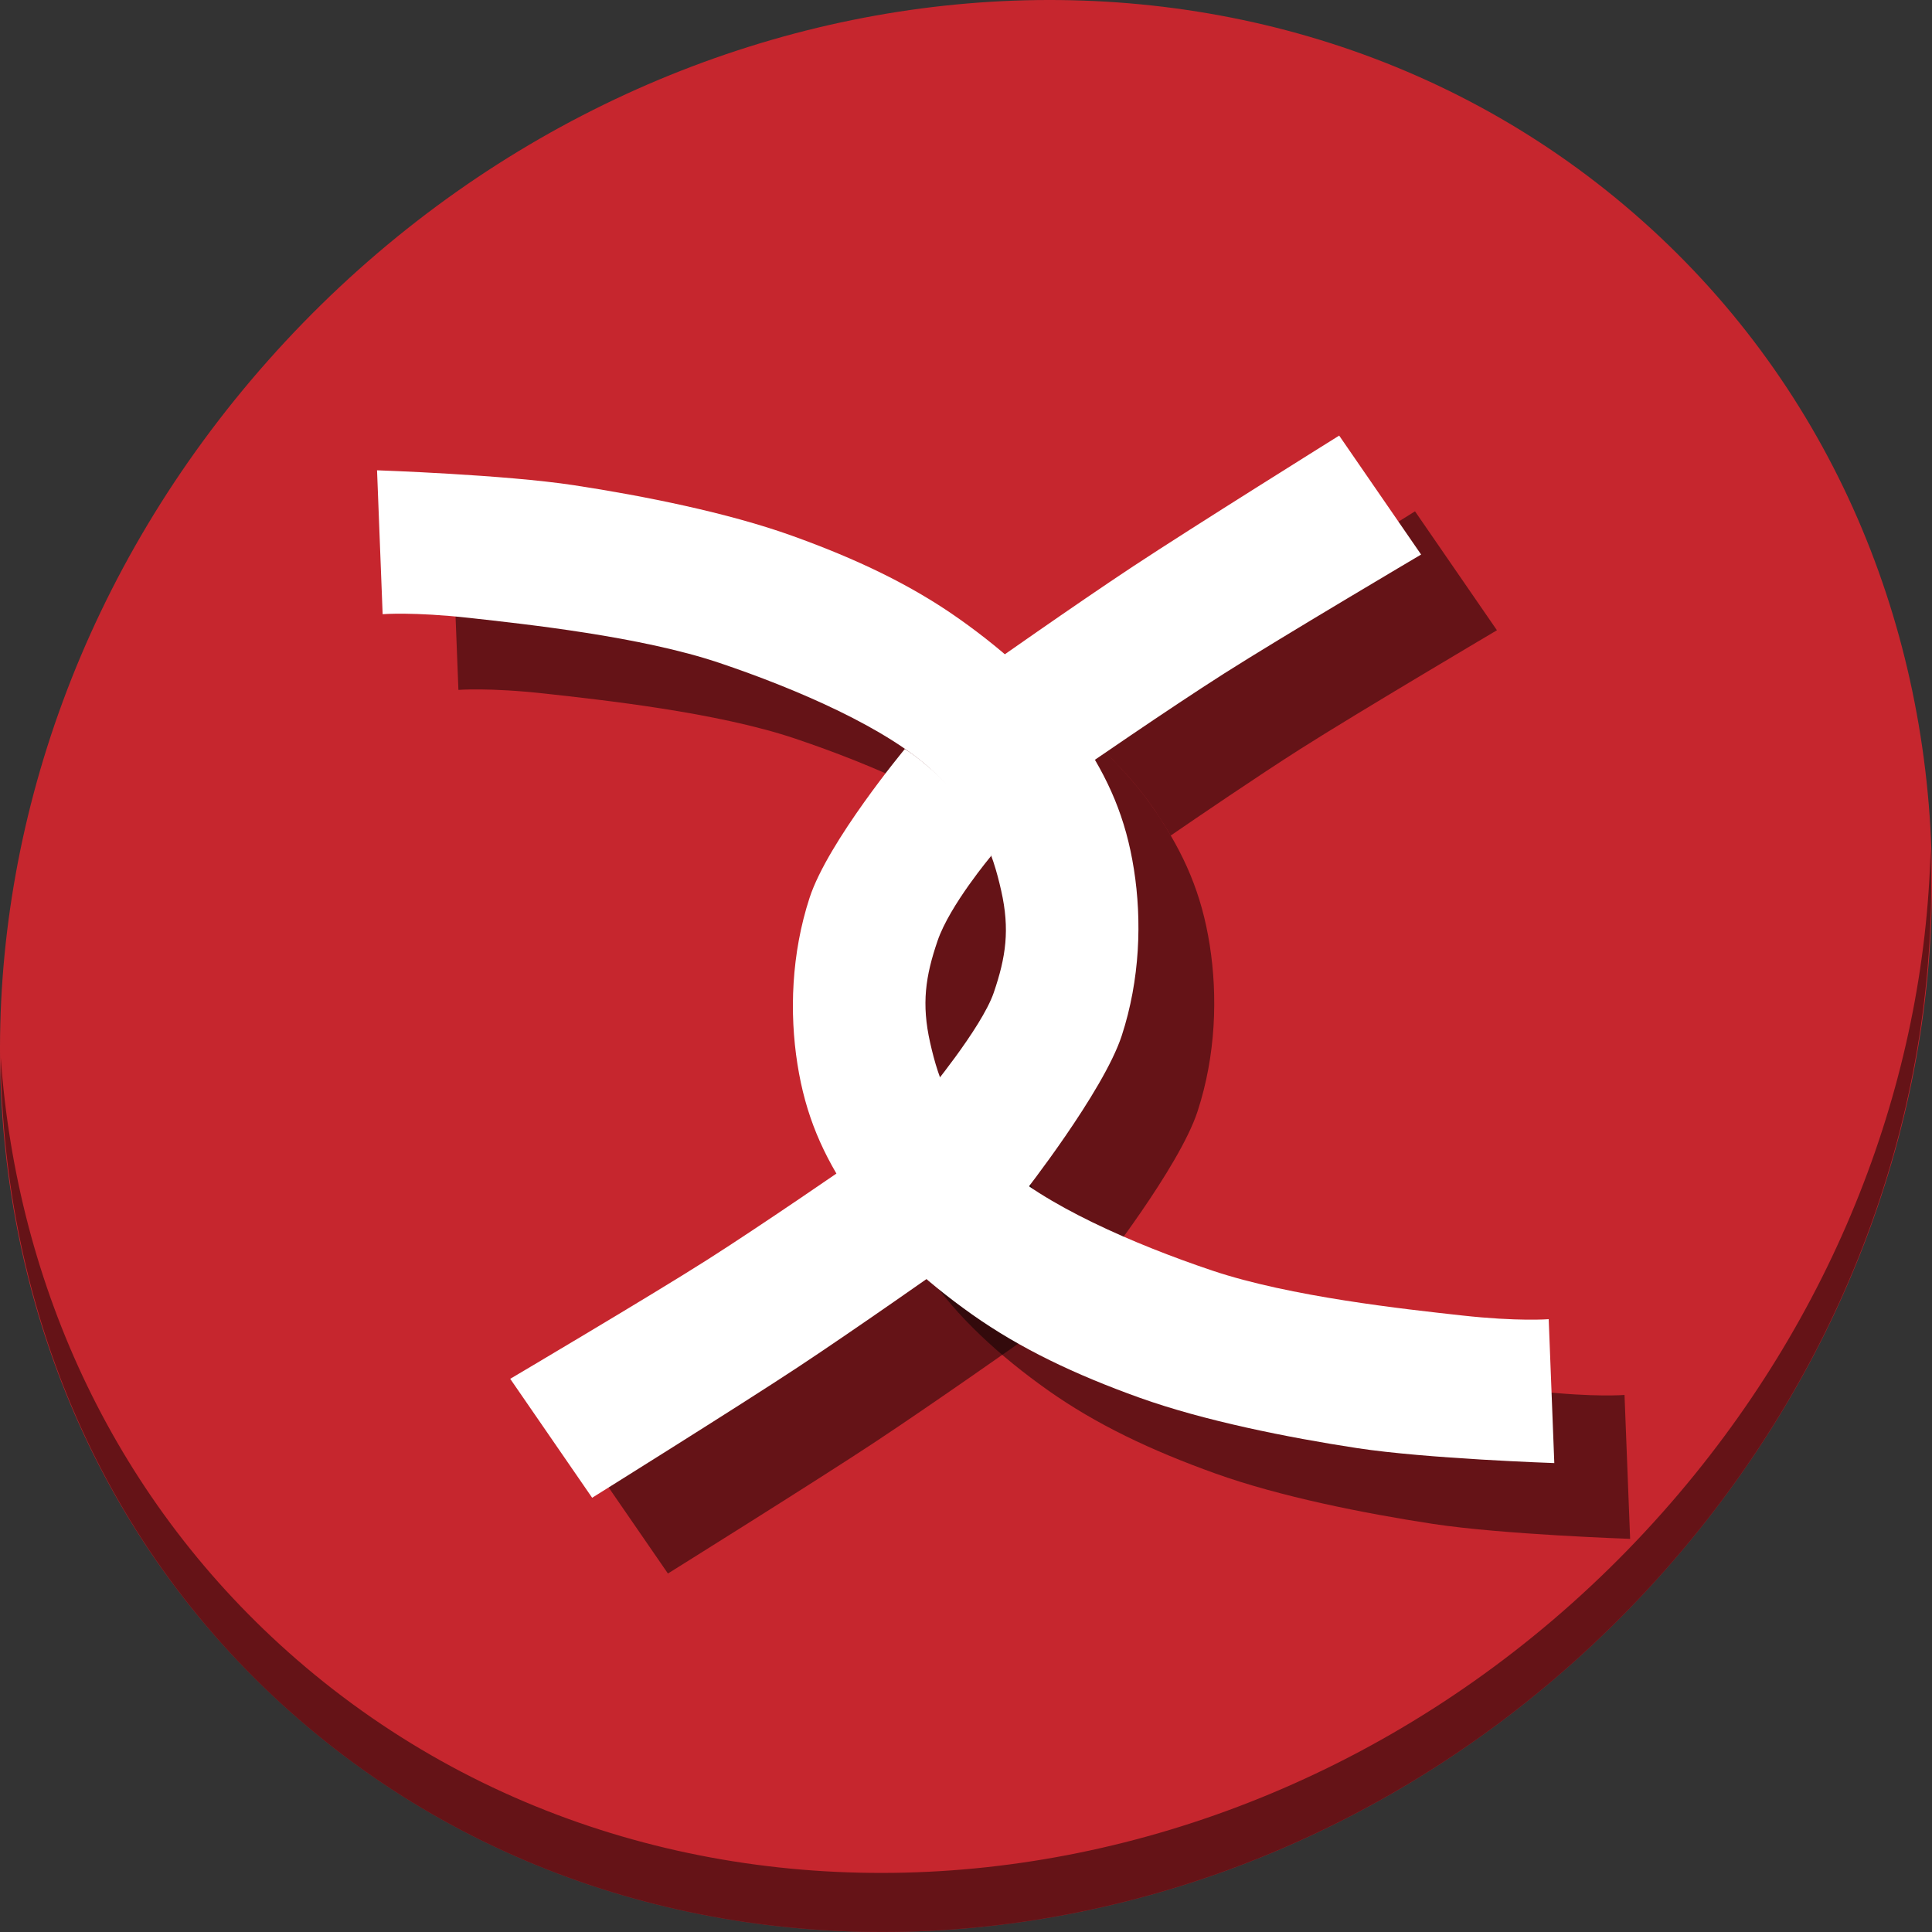 <?xml version="1.0" encoding="UTF-8" standalone="no"?>
<!-- Generator: Adobe Illustrator 19.0.0, SVG Export Plug-In . SVG Version: 6.00 Build 0)  -->

<svg
   xmlns:dc="http://purl.org/dc/elements/1.1/"
   xmlns:cc="http://creativecommons.org/ns#"
   xmlns:rdf="http://www.w3.org/1999/02/22-rdf-syntax-ns#"
   xmlns:svg="http://www.w3.org/2000/svg"
   xmlns="http://www.w3.org/2000/svg"
   xmlns:sodipodi="http://sodipodi.sourceforge.net/DTD/sodipodi-0.dtd"
   xmlns:inkscape="http://www.inkscape.org/namespaces/inkscape"
   version="1.1"
   id="Layer_1"
   x="0px"
   y="0px"
   viewBox="0 0 512 512"
   xml:space="preserve"
   inkscape:version="0.92.2 2405546, 2018-03-11"
   width="512"
   height="512"
   sodipodi:docname="cxmenu-cxoffice-0-cxrun.svg"><rect x="0" y="0" width="512" height="512" fill="#333333" stroke="none"/><defs
     id="defs55" /><sodipodi:namedview
     pagecolor="#ffffff"
     bordercolor="#666666"
     borderopacity="1"
     objecttolerance="10"
     gridtolerance="10"
     guidetolerance="10"
     inkscape:pageopacity="0"
     inkscape:pageshadow="2"
     inkscape:window-width="1366"
     inkscape:window-height="713"
     id="namedview53"
     showgrid="false"
     inkscape:zoom="0.52559509"
     inkscape:cx="246.89407"
     inkscape:cy="179.76509"
     inkscape:window-x="0"
     inkscape:window-y="24"
     inkscape:window-maximized="1"
     inkscape:current-layer="Layer_1"
     units="px" /><g
     id="g23"
     transform="translate(0,550.767)" /><g
     id="g25"
     transform="translate(0,550.767)" /><g
     id="g27"
     transform="translate(0,550.767)" /><g
     id="g29"
     transform="translate(0,550.767)" /><g
     id="g31"
     transform="translate(0,550.767)" /><g
     id="g33"
     transform="translate(0,550.767)" /><g
     id="g35"
     transform="translate(0,550.767)" /><g
     id="g37"
     transform="translate(0,550.767)" /><g
     id="g39"
     transform="translate(0,550.767)" /><g
     id="g41"
     transform="translate(0,550.767)" /><g
     id="g43"
     transform="translate(0,550.767)" /><g
     id="g45"
     transform="translate(0,550.767)" /><g
     id="g47"
     transform="translate(0,550.767)" /><g
     id="g49"
     transform="translate(0,550.767)" /><g
     id="g51"
     transform="translate(0,550.767)" /><g
     id="g884"><path
       id="path1148"
       d="m 432.913,56.474 c 102.193,88.575 105.827,249.7 8.117,359.899 C 343.32,526.572 181.28,544.101 79.087,455.526 -23.106,366.951 -26.74,205.826 70.97,95.627 168.68,-14.572 330.72,-32.101 432.913,56.474 Z"
       inkscape:connector-curvature="0"
       style="fill:#c6262e;fill-opacity:1;stroke-width:11.11" /><path
       id="path1150"
       d="M 511.635,224.904 C 510.084,286.215 486.474,349.058 440.669,400.718 342.959,510.917 180.919,528.446 78.726,439.871 30.827,398.356 4.497,340.923 0.194,280.229 0.799,346.585 27.117,410.482 79.079,455.519 181.271,544.094 343.32,526.556 441.022,416.366 c 49.705,-56.058 73.005,-125.291 70.613,-191.462 z"
       inkscape:connector-curvature="0"
       style="opacity:1;fill:#000000;fill-opacity:0.49;stroke-width:11.11" /><path
       inkscape:connector-curvature="0"
       id="path852"
       d="m 374.992,135.506 c 0,0 -39.018,24.353 -54.635,34.672 -12.628,8.344 -27.588,18.815 -33.959,23.287 7.808,6.664 14.664,13.898 19.83,21.561 1.456,2.159 2.795,4.283 4.029,6.398 7.233,-4.962 23.014,-15.719 34.266,-22.879 15.032,-9.566 52.182,-31.52 52.182,-31.52 z"
       style="fill:#000000;fill-opacity:0.49;stroke:none;stroke-width:5.89px;stroke-linecap:butt;stroke-linejoin:miter;stroke-opacity:1" /><path
       style="fill:#000000;fill-opacity:0.49;stroke:none;stroke-width:5.89px;stroke-linecap:butt;stroke-linejoin:miter;stroke-opacity:1"
       d="m 177.008,417 -21.714,-31.52 c 0,0 37.151,-21.954 52.183,-31.52 15.032,-9.566 38.174,-25.566 38.174,-25.566 l 25.216,26.967 c 0,0 -23.608,16.648 -39.225,26.967 C 216.025,392.647 177.008,417 177.008,417 Z"
       id="path854"
       inkscape:connector-curvature="0"
       sodipodi:nodetypes="cczcczc" /><path
       style="fill:#000000;fill-opacity:0.49;stroke:none;stroke-width:5.89px;stroke-linecap:butt;stroke-linejoin:miter;stroke-opacity:1"
       d="m 291.121,336.618 -25.755,-26.25 c 0,0 14.854,-17.817 18.078,-27.241 3.224,-9.424 4.293,-16.713 1.981,-26.993 -2.312,-10.28 -5.775,-19.928 -17.83,-31.451 -12.055,-11.523 -36.249,-22.014 -56.958,-28.974 -20.709,-6.96 -51.174,-10.23 -66.121,-11.887 -14.947,-1.657 -23.031,-0.991 -23.031,-0.991 l -1.486,-38.137 c 0,0 33.861,1.15 52.253,3.962 18.392,2.812 40.644,7.251 57.701,13.373 17.057,6.122 31.538,12.996 44.328,22.04 12.79,9.045 24.241,19.527 31.946,30.955 7.705,11.428 12.226,21.845 14.363,35.413 2.137,13.568 1.628,29.216 -3.219,44.08 -4.847,14.865 -26.25,42.099 -26.25,42.099 z"
       id="path856"
       inkscape:connector-curvature="0"
       sodipodi:nodetypes="cczzzzzcczzzzzzc" /><path
       style="fill:#000000;fill-opacity:0.49;stroke:none;stroke-width:5.89px;stroke-linecap:butt;stroke-linejoin:miter;stroke-opacity:1"
       d="m 259.872,218.558 c 0,0 6.289,3.691 14.418,12.798 8.129,9.108 8.491,15.509 8.491,15.509 0,0 -11.002,13.089 -14.226,22.513 -3.224,9.424 -4.293,16.713 -1.981,26.993 2.312,10.28 5.775,19.928 17.83,31.451 12.055,11.523 36.249,22.014 56.958,28.974 20.709,6.96 51.174,10.23 66.121,11.887 14.947,1.657 23.031,0.991 23.031,0.991 l 1.486,38.137 c 0,0 -33.861,-1.15 -52.253,-3.962 -18.392,-2.812 -40.644,-7.251 -57.701,-13.373 -17.057,-6.122 -31.538,-12.996 -44.328,-22.04 -12.79,-9.045 -24.241,-19.527 -31.946,-30.955 -7.705,-11.428 -12.226,-21.845 -14.363,-35.413 -2.137,-13.568 -1.628,-29.216 3.219,-44.08 4.847,-14.865 25.243,-39.429 25.243,-39.429 z"
       id="path858"
       inkscape:connector-curvature="0"
       sodipodi:nodetypes="czczzzzzcczzzzzzc" /><g
       style="fill:#ffffff"
       transform="matrix(5.89,0,0,5.89,-1172.668,-903.117)"
       id="g4559"><path
         style="fill:#ffffff;fill-opacity:1;stroke:none;stroke-width:1px;stroke-linecap:butt;stroke-linejoin:miter;stroke-opacity:1"
         d="m 259.349,172.93 3.686,5.351 c 0,0 -6.307,3.727 -8.859,5.351 -2.552,1.624 -6.481,4.34 -6.481,4.34 l -4.281,-4.578 c 0,0 4.008,-2.826 6.659,-4.578 2.651,-1.752 9.275,-5.886 9.275,-5.886 z"
         id="path4521"
         inkscape:connector-curvature="0"
         sodipodi:nodetypes="cczcczc" /><path
         style="fill:#ffffff;fill-opacity:1;stroke:none;stroke-width:1px;stroke-linecap:butt;stroke-linejoin:miter;stroke-opacity:1"
         d="m 225.737,220.719 -3.686,-5.351 c 0,0 6.307,-3.727 8.859,-5.351 2.552,-1.624 6.481,-4.34 6.481,-4.34 l 4.281,4.578 c 0,0 -4.008,2.826 -6.659,4.578 -2.651,1.752 -9.275,5.886 -9.275,5.886 z"
         id="path4521-3"
         inkscape:connector-curvature="0"
         sodipodi:nodetypes="cczcczc" /><path
         style="fill:#ffffff;fill-opacity:1;stroke:none;stroke-width:1px;stroke-linecap:butt;stroke-linejoin:miter;stroke-opacity:1"
         d="m 245.11,207.073 -4.372,-4.456 c 0,0 2.522,-3.025 3.069,-4.625 0.547,-1.6 0.729,-2.837 0.336,-4.583 -0.393,-1.745 -0.98,-3.383 -3.027,-5.339 -2.047,-1.956 -6.154,-3.737 -9.67,-4.919 -3.516,-1.182 -8.688,-1.737 -11.225,-2.018 -2.538,-0.281 -3.91,-0.168 -3.91,-0.168 l -0.252,-6.474 c 0,0 5.749,0.195 8.871,0.673 3.122,0.477 6.9,1.231 9.796,2.27 2.896,1.039 5.354,2.206 7.526,3.742 2.171,1.536 4.115,3.315 5.423,5.255 1.308,1.94 2.076,3.709 2.438,6.012 0.363,2.303 0.276,4.96 -0.547,7.483 -0.823,2.524 -4.456,7.147 -4.456,7.147 z"
         id="path4523-6"
         inkscape:connector-curvature="0"
         sodipodi:nodetypes="cczzzzzcczzzzzzc" /><path
         style="fill:#ffffff;fill-opacity:1;stroke:none;stroke-width:1px;stroke-linecap:butt;stroke-linejoin:miter;stroke-opacity:1"
         d="m 239.805,187.03 c 0,0 1.068,0.627 2.448,2.173 1.38,1.546 1.442,2.633 1.442,2.633 0,0 -1.868,2.222 -2.415,3.822 -0.547,1.6 -0.729,2.837 -0.336,4.583 0.393,1.745 0.98,3.383 3.027,5.339 2.047,1.956 6.154,3.737 9.67,4.919 3.516,1.182 8.688,1.737 11.225,2.018 2.538,0.281 3.91,0.168 3.91,0.168 l 0.252,6.474 c 0,0 -5.749,-0.195 -8.871,-0.673 -3.122,-0.477 -6.9,-1.231 -9.796,-2.27 -2.896,-1.039 -5.354,-2.206 -7.526,-3.742 -2.171,-1.536 -4.115,-3.315 -5.423,-5.255 -1.308,-1.94 -2.076,-3.709 -2.438,-6.012 -0.363,-2.303 -0.276,-4.96 0.547,-7.483 0.823,-2.524 4.286,-6.694 4.286,-6.694 z"
         id="path4523"
         inkscape:connector-curvature="0"
         sodipodi:nodetypes="czczzzzzcczzzzzzc" /></g></g></svg>